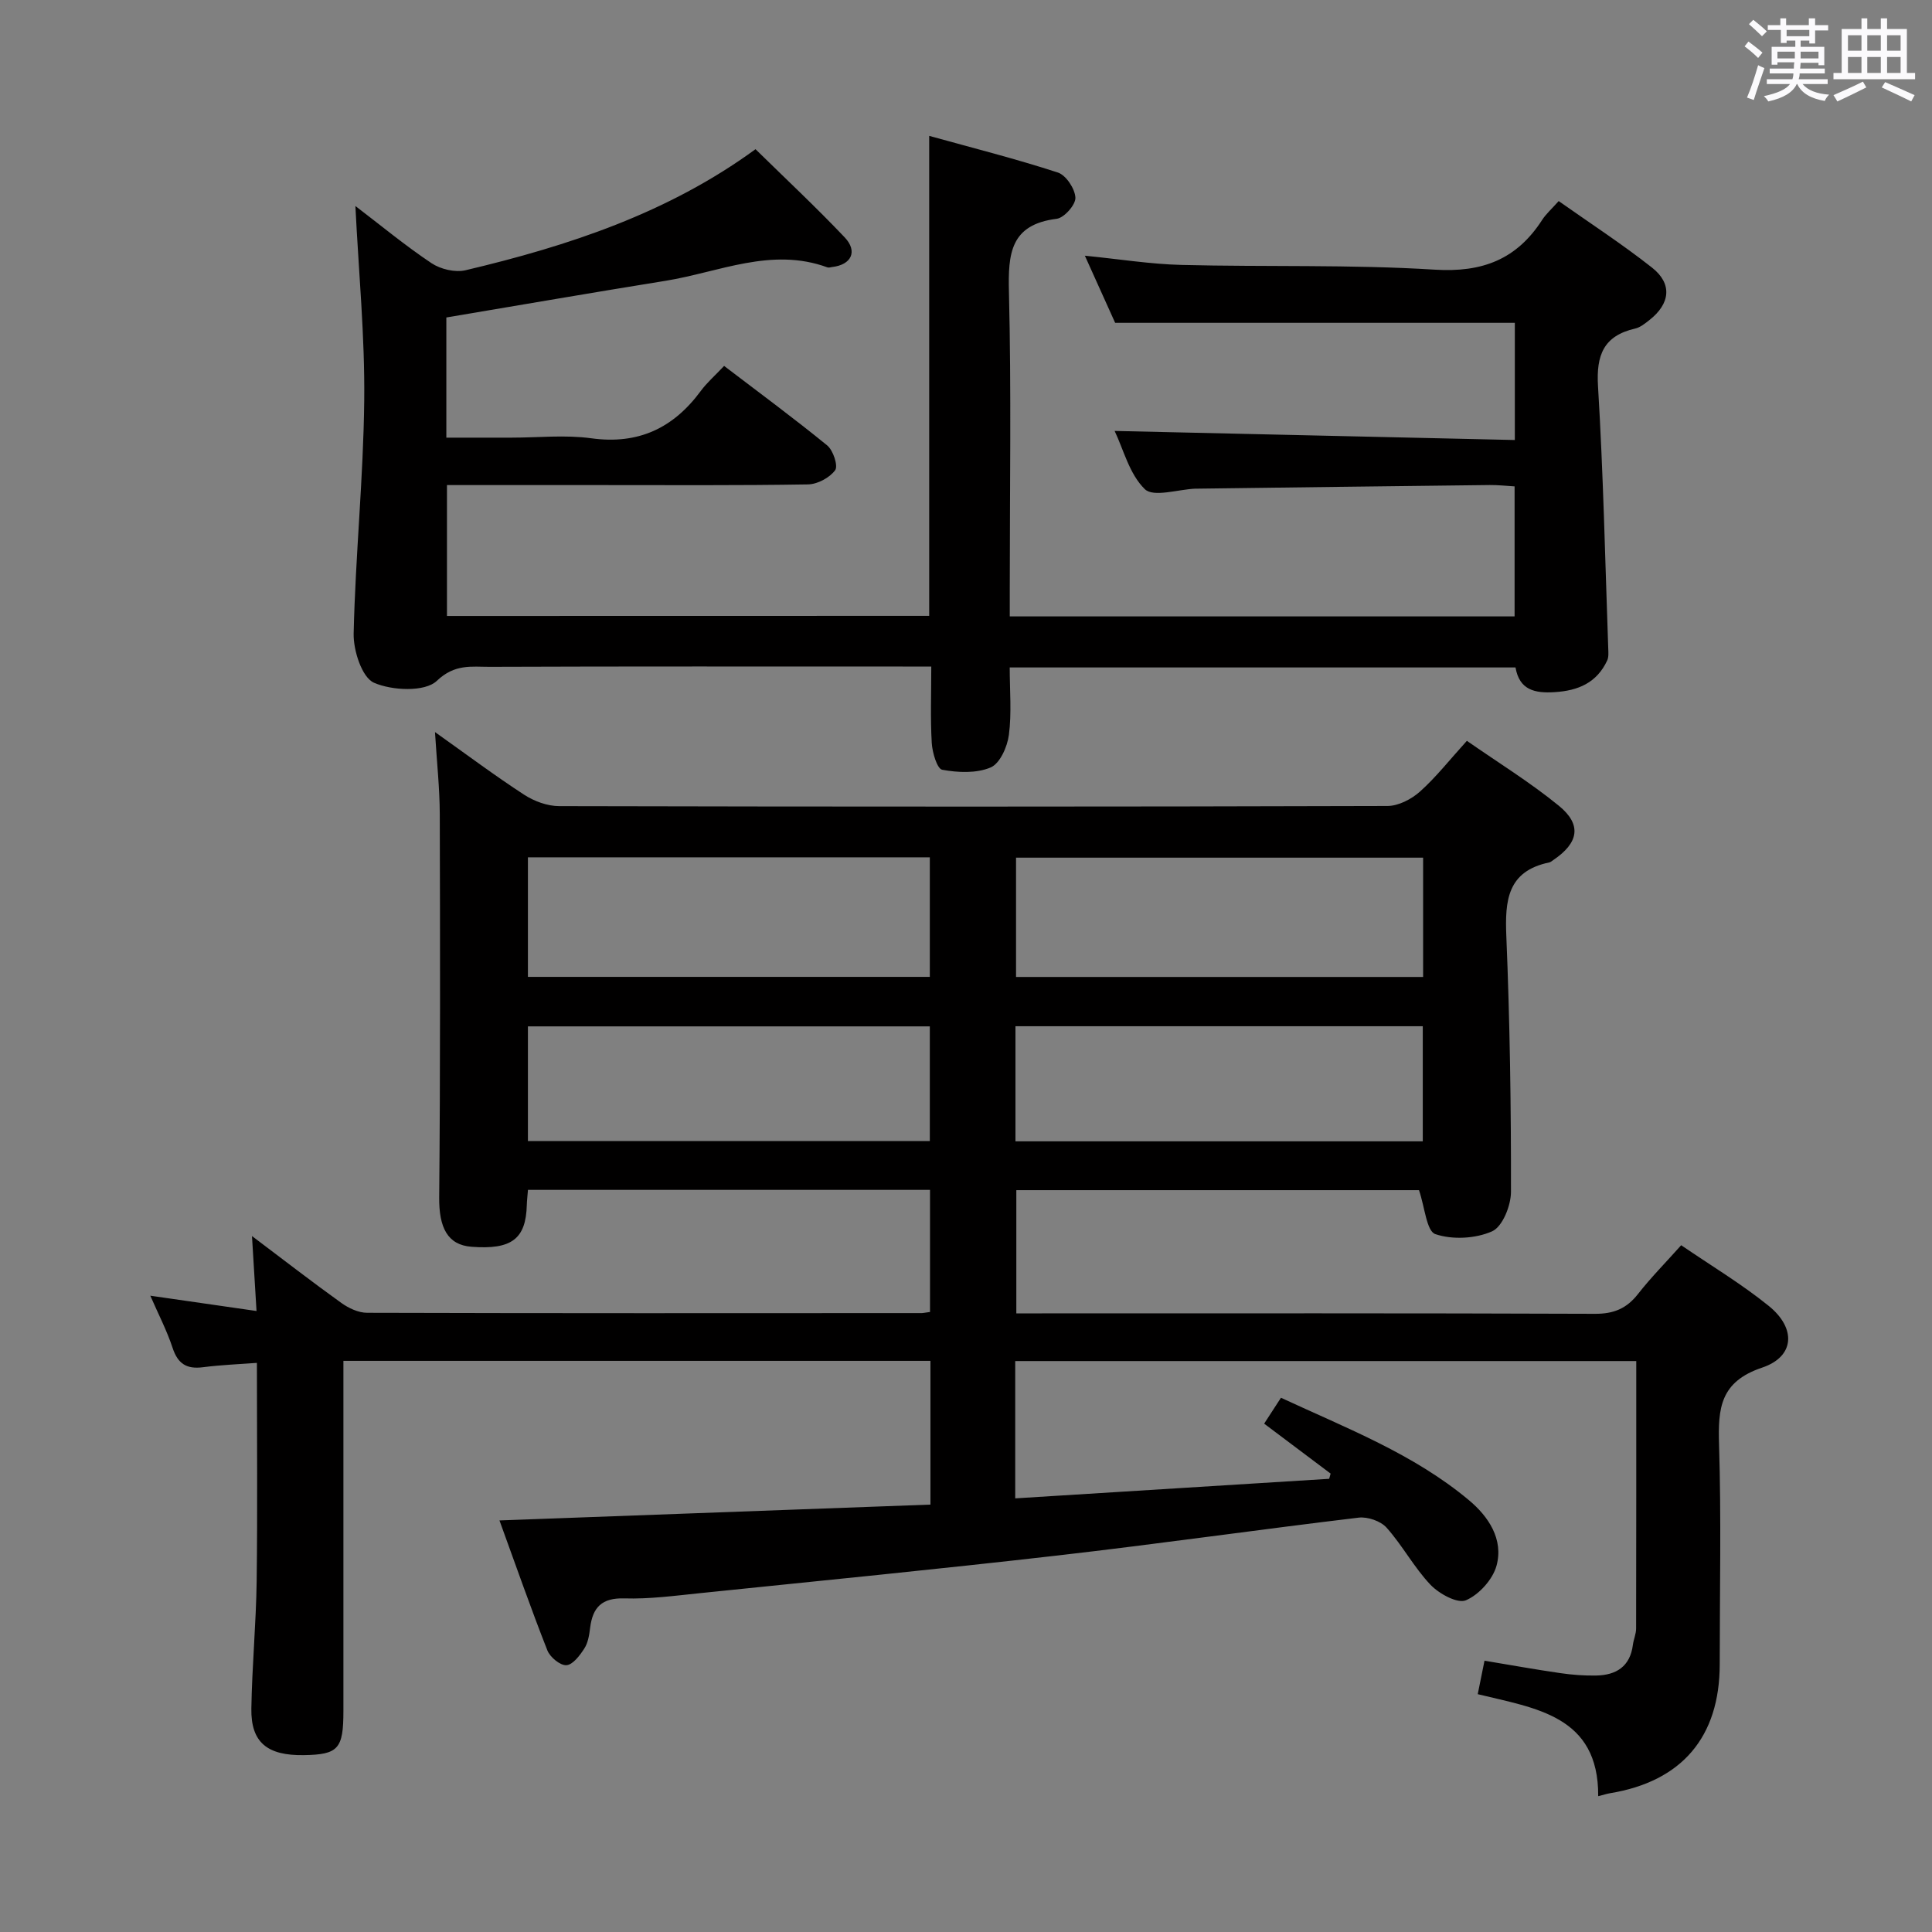 <svg enable-background="new 0 0 400 400" viewBox="0 0 400 400" xmlns="http://www.w3.org/2000/svg"><rect x="0" y="0" width="400" height="400" fill="#808080" stroke="none"/><path d="m361.2 9.6.8-1c.9.7 1.9 1.4 2.9 2.3l-.9 1.1c-1-1-2-1.8-2.8-2.4zm.5 10.6c.9-2.1 1.6-4.3 2.3-6.7.4.2.8.4 1.3.6-.7 2.1-1.5 4.3-2.2 6.6zm.4-15.2.9-.9c1 .8 2 1.6 2.8 2.4l-1 1c-.9-.9-1.8-1.7-2.7-2.5zm12.5-1.2h1.2v1.4h2.7v1.1h-2.7v2.7h-1.2v-.6h-1.8v1.3h4.9v3.8h-1.2v-.5h-3.7c0 .4-.1.9-.1 1.2h5.1v1h-5.2c0 .5-.1.9-.2 1.2h6v1h-5.2c1.1 1.3 2.9 2 5.5 2.2-.4.4-.7.8-.9 1.3-2.9-.5-4.8-1.6-5.7-3.5h-.1c-.8 1.7-2.7 2.9-5.9 3.6-.2-.4-.6-.8-.9-1.1 2.8-.6 4.6-1.4 5.4-2.5h-4.8v-1h5.3c.1-.3.2-.7.2-1.2h-4.9v-1h5c0-.4 0-.8.1-1.3h-3.5v.5h-1.2v-3.7h4.9v-1.3h-1.8v.5h-1.2v-2.7h-2.7v-1h2.6v-1.4h1.2v1.4h4.7v-1.4zm-6.6 8.3h3.6c0-.4 0-.9 0-1.4h-3.6zm1.9-4.6h4.7v-1.3h-4.7zm6.6 3.2h-3.7v1.4h3.7z" fill="#fbfafc"/><path d="m385.3 3.8h1.3v2.2h2.8v-2.2h1.3v2.2h4.1v9.1h1.7v1.3h-16.9v-1.3h1.7v-9.1h4.1v-2.2zm.4 13.1.7 1.2c-1.8.9-3.8 1.9-6 2.9-.2-.4-.5-.8-.8-1.3 2.3-1 4.3-1.9 6.1-2.8zm-3.1-6.4h2.8v-3.2h-2.8zm0 4.6h2.8v-3.3h-2.8zm4-4.6h2.8v-3.2h-2.8zm0 4.6h2.8v-3.3h-2.8zm3.7 1.9c2.1.9 4.1 1.8 6.1 2.7l-.7 1.3c-2.2-1.1-4.2-2-6.1-2.9zm3.2-9.7h-2.8v3.2h2.8v-3.1zm-2.8 7.8h2.8v-3.3h-2.8z" fill="#fbfafc"/><g fill="#010000"><path d="m192.55 271.63c0-8.53 0-16.76 0-25.28-27.84 0-55.41 0-83.24 0-.09 1.19-.21 2.15-.24 3.11-.18 7.06-3.15 9.31-11.46 8.67-4.96-.38-6.74-3.99-6.68-10.23.24-26.45.19-52.91.12-79.36-.02-5.39-.61-10.77-.99-16.97 6.54 4.64 12.37 9.01 18.46 12.97 2.08 1.35 4.82 2.36 7.26 2.36 57.16.13 114.33.14 171.49-.03 2.27-.01 4.96-1.41 6.72-2.98 3.32-2.97 6.11-6.54 9.71-10.51 6.43 4.48 13.06 8.56 19.04 13.44 4.82 3.93 4.11 7.69-1.14 11.24-.28.19-.55.44-.86.5-8.66 1.81-9.18 7.88-8.87 15.28.73 17.63.99 35.28.96 52.92 0 2.84-1.75 7.21-3.9 8.17-3.44 1.53-8.22 1.78-11.76.58-1.82-.62-2.17-5.54-3.38-9.1-27.09 0-55.01 0-83.37 0v25.51h5.3c38.17 0 76.33-.06 114.5.09 3.9.02 6.56-1.1 8.91-4.1 2.65-3.39 5.69-6.46 8.94-10.1 6.2 4.24 12.48 8 18.11 12.55 5.75 4.64 5.42 10.52-1.35 12.79-8.7 2.92-9.15 8.42-8.92 15.92.47 15.15.14 30.33.14 45.49 0 15.07-7.84 24.27-22.72 26.71-.65.11-1.29.32-2.44.61.11-16.71-13.01-18.19-24.94-21.12.48-2.39.9-4.45 1.4-6.93 5.32.88 10.49 1.82 15.69 2.57 2.46.36 4.97.55 7.45.5 4.13-.08 7.01-1.87 7.58-6.34.15-1.15.67-2.27.67-3.41.04-18.32.03-36.64.03-55.36-42.98 0-85.7 0-128.58 0v28.43c21.82-1.36 43.41-2.7 65-4.05.1-.36.2-.72.3-1.08-4.46-3.35-8.92-6.71-13.76-10.34 1.1-1.69 2.13-3.28 3.48-5.36 13.6 6.32 27.44 11.61 38.92 21.21 4.04 3.37 7.2 8.09 5.71 13.56-.78 2.85-3.63 6.01-6.34 7.16-1.74.74-5.54-1.34-7.32-3.2-3.41-3.58-5.79-8.12-9.1-11.83-1.22-1.37-3.92-2.3-5.78-2.08-20.77 2.48-41.49 5.45-62.27 7.83-24.75 2.84-49.56 5.28-74.34 7.83-5.13.53-10.29 1.22-15.42 1.06-4.67-.14-6.56 1.85-7.09 6.09-.18 1.47-.43 3.09-1.2 4.28-.92 1.43-2.38 3.38-3.71 3.46-1.29.08-3.39-1.66-3.94-3.06-3.4-8.62-6.45-17.38-9.92-26.91 30.15-1.11 59.61-2.19 89.23-3.28 0-10.52 0-19.96 0-29.76-40.45 0-80.69 0-121.54 0v5.48 67c0 7.85-1.05 9.03-8.15 9.15-7.63.13-11.02-2.63-10.91-9.64.14-8.81.98-17.6 1.1-26.41.19-14.79.05-29.59.05-45.16-3.45.26-7.34.41-11.18.9-3.35.43-5.18-.69-6.27-3.99-1.19-3.61-2.97-7.03-4.62-10.82 7.21 1.04 14.17 2.04 21.99 3.17-.32-5.38-.6-10.03-.94-15.52 6.57 4.95 12.45 9.51 18.5 13.85 1.51 1.08 3.54 2.04 5.34 2.04 38.16.11 76.33.08 114.49.06.45.04.94-.08 2.05-.23zm102.09-94.06c-28.33 0-56.36 0-84.28 0v24.7h84.28c0-8.4 0-16.48 0-24.7zm-185.34 24.68h83.21c0-8.41 0-16.47 0-24.75-27.87 0-55.42 0-83.21 0zm185.27 34.05c0-8.24 0-15.98 0-23.83-28.28 0-56.19 0-84.33 0v23.83zm-185.27-.05h83.21c0-8.07 0-15.8 0-23.75-27.87 0-55.42 0-83.21 0z"/><path d="m192.38 127.51c0-33.11 0-65.87 0-99.38 8.94 2.48 17.89 4.74 26.64 7.59 1.69.55 3.55 3.36 3.63 5.21.07 1.46-2.33 4.18-3.88 4.37-9.6 1.19-10.07 7.22-9.88 15.14.5 20.49.17 40.99.17 61.49v5.69h104.52c0-8.81 0-17.56 0-26.92-1.63-.09-3.38-.3-5.13-.28-20.15.23-40.29.49-60.44.75-.17 0-.33 0-.5 0-3.6.15-8.69 1.84-10.48.11-3.21-3.11-4.44-8.27-6.26-12.06 27.67.63 55.11 1.25 82.86 1.88 0-8.83 0-16.58 0-24.26-27.35 0-54.7 0-82.75 0-1.74-3.85-3.88-8.6-6.27-13.9 7.17.71 13.57 1.75 20 1.91 17.48.44 35-.11 52.43.98 9.89.62 16.98-2.14 22.24-10.29.8-1.24 1.95-2.25 3.43-3.91 6.49 4.58 13.14 8.9 19.34 13.79 4.23 3.34 3.76 7.45-.55 10.84-.91.71-1.9 1.53-2.98 1.77-6.5 1.5-8.06 5.47-7.67 11.92 1.1 18.09 1.48 36.22 2.12 54.34.03.82.11 1.76-.22 2.46-2.14 4.6-5.99 6.25-10.87 6.55-4.11.26-7.3-.42-8.11-5.11-34.83 0-69.45 0-104.72 0 0 4.78.42 9.44-.17 13.96-.32 2.46-1.85 5.92-3.77 6.74-2.94 1.25-6.76 1.08-10.03.48-1.06-.19-2.05-3.56-2.17-5.53-.3-5.1-.1-10.23-.1-15.84-2.35 0-4.14 0-5.93 0-28.5 0-56.99-.05-85.49.06-3.74.01-7.22-.66-10.96 2.91-2.45 2.33-9.26 2.03-13.01.38-2.48-1.09-4.28-6.67-4.2-10.18.36-16.11 2.02-32.2 2.19-48.31.14-13.23-1.15-26.48-1.83-40.21 5.25 4 10.32 8.21 15.76 11.84 1.88 1.25 4.9 1.97 7.05 1.46 21.3-5.04 41.92-11.83 60.03-25.06 6.24 6.12 12.53 12 18.45 18.24 2.77 2.91 1.4 5.69-2.56 6.15-.33.04-.71.18-.99.08-11.61-4.26-22.44.99-33.54 2.78-15.05 2.42-30.07 5.02-45.37 7.59v24.88h13.51c5.5 0 11.08-.61 16.48.13 9.78 1.35 17.02-2.11 22.7-9.81 1.27-1.72 2.93-3.16 4.82-5.17 7.22 5.51 14.42 10.81 21.34 16.46 1.24 1.01 2.3 4.23 1.65 5.13-1.14 1.56-3.65 2.9-5.61 2.94-14.49.24-29 .14-43.49.14-10.3 0-20.6 0-31.27 0v27.1c33.15-.02 66.36-.02 99.84-.02z"/></g></svg>
